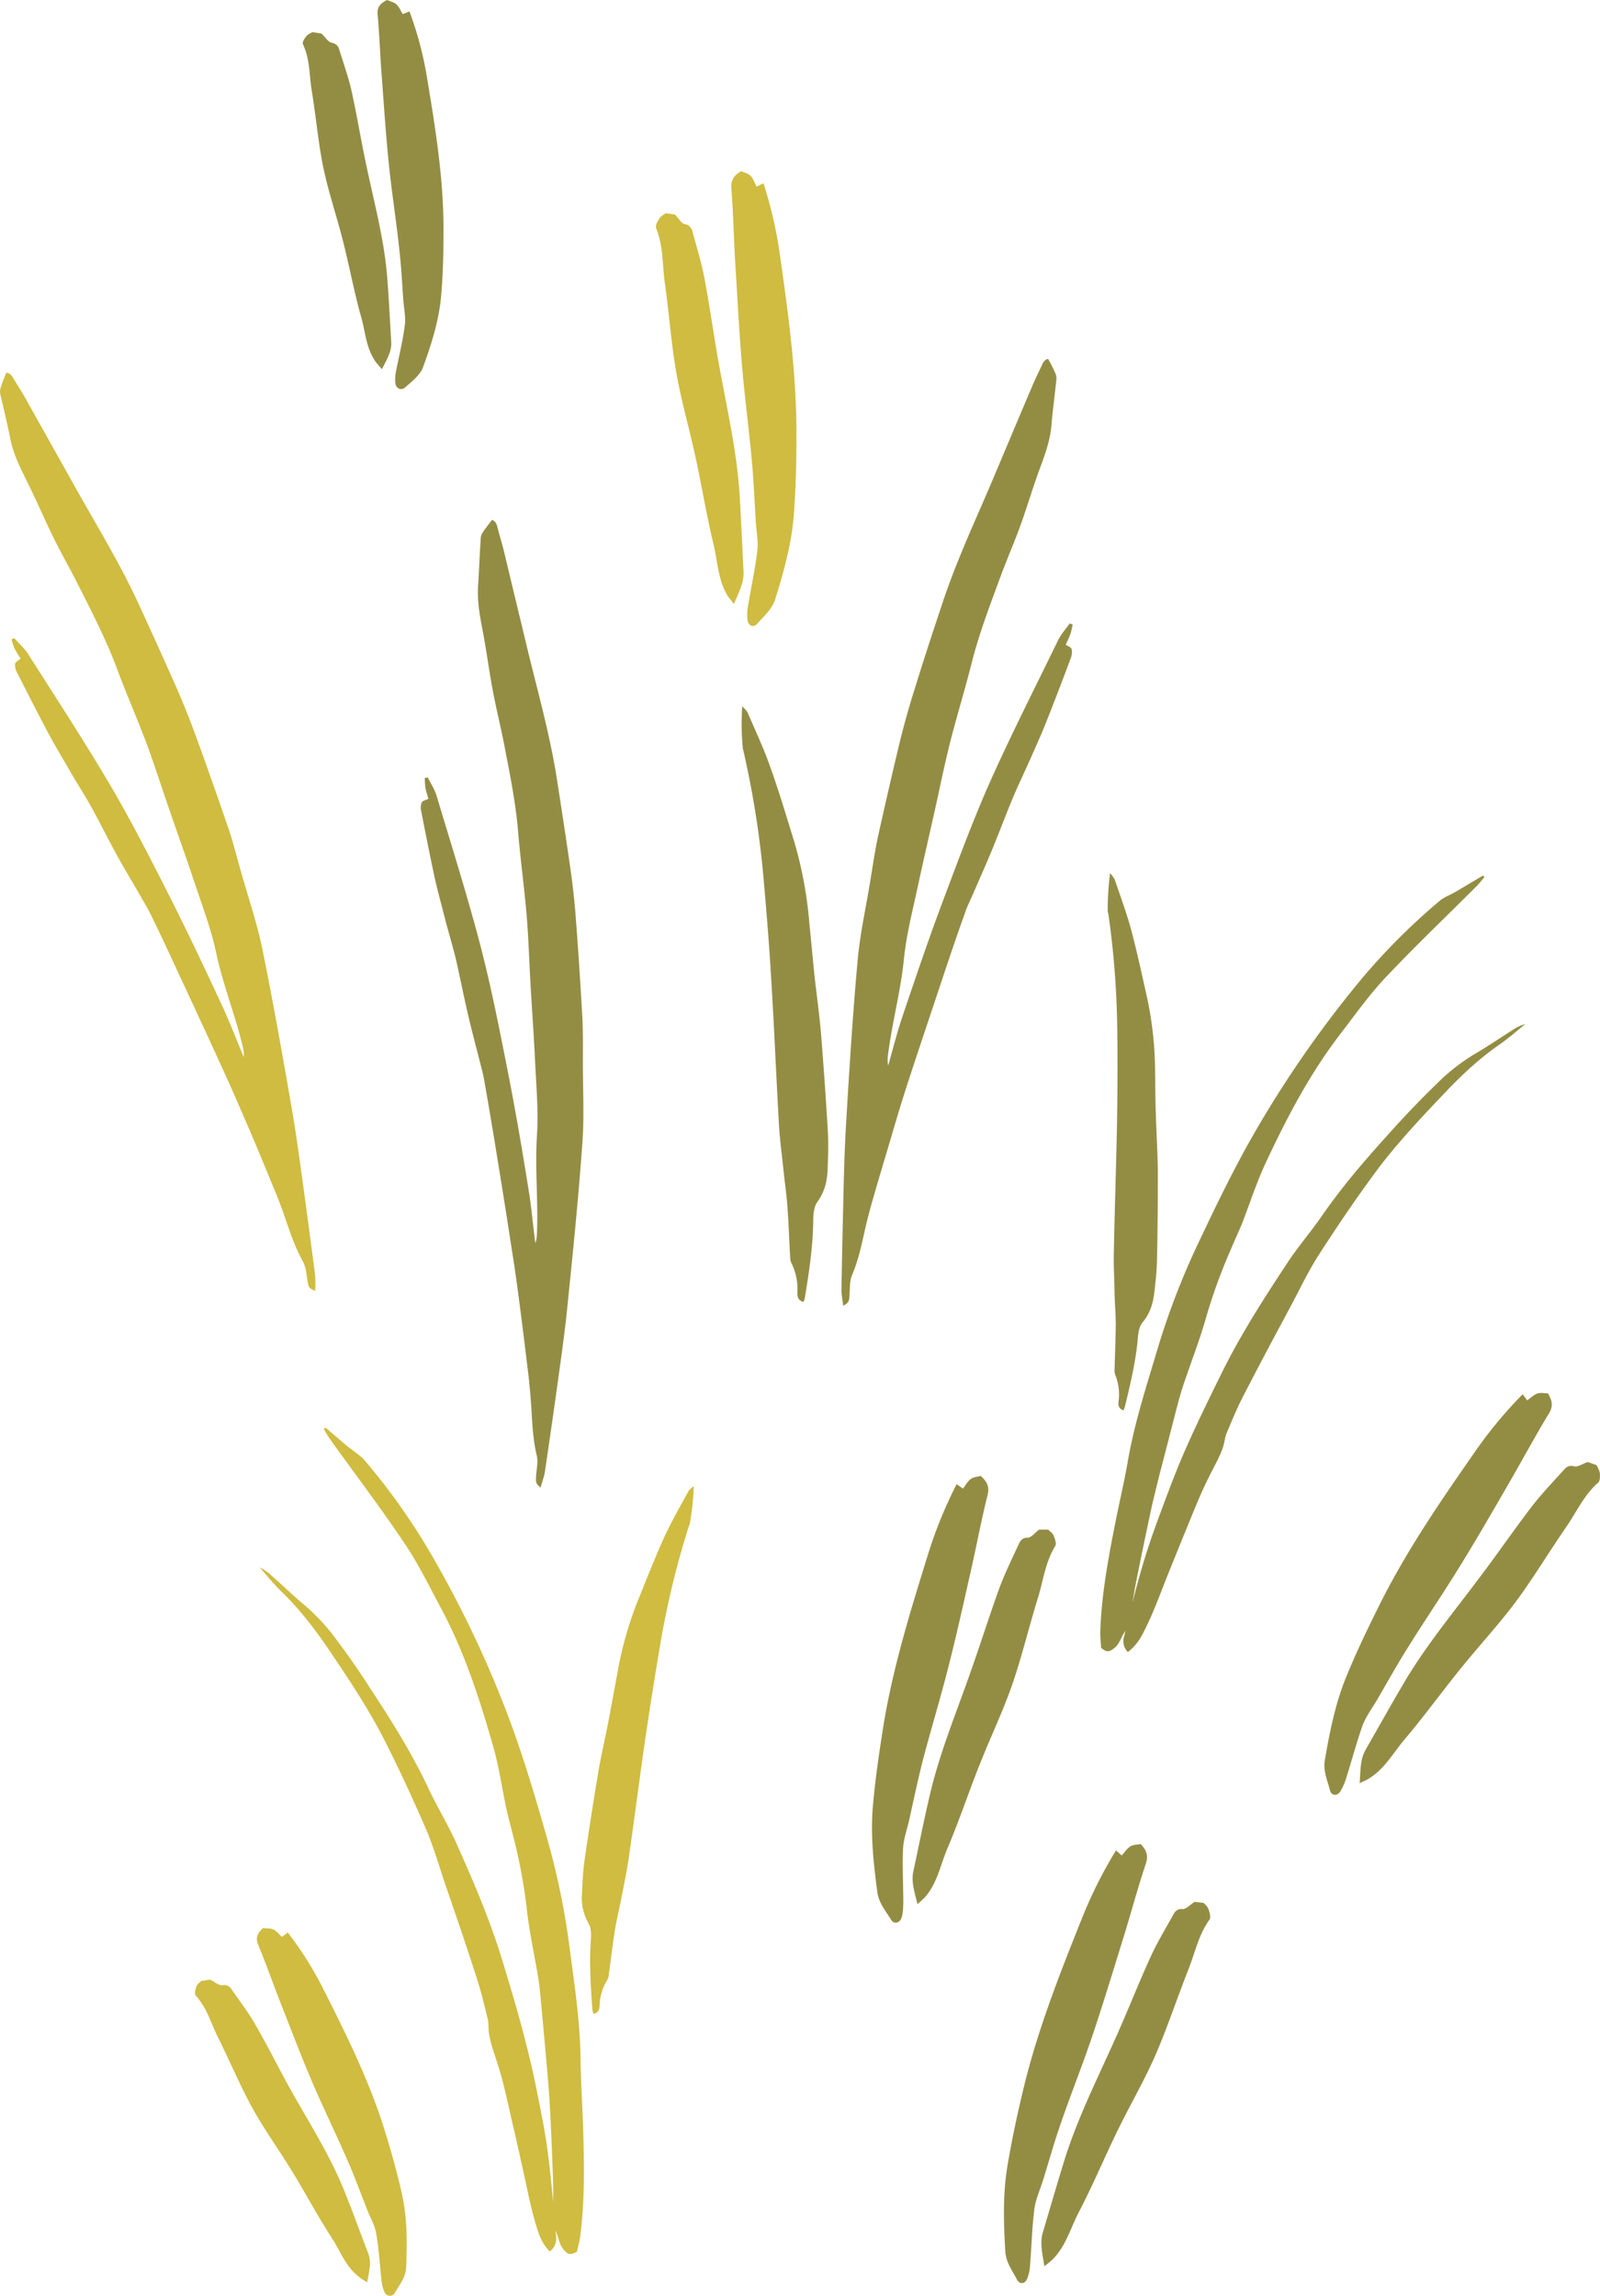 <svg xmlns="http://www.w3.org/2000/svg" width="753" height="1080" viewBox="0.012 0 752.948 1080.017" style=""><g><g fill-rule="evenodd" data-name="Layer 2"><path d="M450.2 698.2l3 2.1c1.2-1.6 2.1-3.3 3.5-4.4s3.1-1.1 4.8-1.6c2.6 2.3 4.3 4.7 3.3 8.9-2.8 11.2-5 22.7-7.5 34-3.5 15.5-6.9 30.9-10.8 46.3s-8.2 29.4-12.1 44.2c-2.4 9.4-4.4 18.9-6.5 28.4-1 4.4-2.6 8.8-2.9 13.2-.4 8.6.1 17.3.1 25.9-.1 2.4-.1 5-.9 7.2s-3.4 3-4.8.8c-2.5-4.1-5.7-7.7-6.5-12.9-1.8-13.6-3.3-27.1-2.1-40.7s2.9-24.6 4.8-36.9c4.5-28 12.9-55 21.3-82a209.6 209.6 0 0 1 13.3-32.5zm-18.4 197.6c1.8-1.7 2.8-2.5 3.7-3.5 5.6-6.5 7.1-15 10.3-22.6 5.6-13.1 10.1-26.7 15.4-40s10.8-24.6 15.2-37.3 7.9-27.3 12.1-40.8c2.5-8.2 3.5-16.8 8.1-24.3.7-1-.1-3.3-.7-4.8s-1.8-2-2.6-2.9H489c-2 1.5-3.8 3.9-5.5 3.8s-3.1.9-3.8 2.5c-3.3 7.1-6.8 14.2-9.5 21.5-4.6 12.7-8.6 25.5-13.1 38.2-6.9 19.8-15 39.1-19.7 59.6-2.7 11.6-5 23.2-7.5 34.8-1.2 5.1.4 9.8 1.9 15.8z" fill="#938d44"></path><path d="M254.4 699.8c.7-2.7 1.6-4.9 2-7.2 1.9-13 3.8-25.9 5.6-38.9s3.7-26 5-39c2.6-25.4 5.2-50.8 7-76.2 1-12.5.3-25.2.3-37.8 0-7.1.1-14.3-.2-21.4-.9-15.7-1.9-31.4-3.1-47.1-.6-8.1-1.5-16.3-2.7-24.4-2-14.1-4.2-28.3-6.4-42.4-3.1-19.3-8.3-38.2-13-57.2l-12-49.9c-.9-3.5-2-7-2.9-10.6-.4-1.6-1.2-2.8-2.5-3.1-1.7 2.3-3.3 4.2-4.6 6.3a6 6 0 0 0-.7 3c-.5 7.1-.7 14.2-1.2 21.4s.7 13.8 2 20.7c1.8 9.2 3 18.6 4.7 27.8s3.7 17.1 5.4 25.6c2.7 14.2 5.7 28.4 6.8 42.9 1.1 12.6 2.8 25.2 3.9 37.9.9 10.6 1.2 21.2 1.8 31.9.7 12.3 1.6 24.6 2.2 37s1.6 23.3.9 34.9c-1 15.4.6 30.6 0 45.9a14 14 0 0 1-.8 4.9c-1.1-8.5-1.8-17-3.2-25.4-3-18.8-6.2-37.5-9.9-56.2s-7.7-39.1-12.7-58.3c-6.2-23.7-13.6-47-20.6-70.4-.9-3.1-2.8-5.9-4.2-8.8l-1.4.3a34.4 34.4 0 0 0 .3 4.6c.3 1.7.9 3.4 1.4 5.2-1.2.6-2.7.9-3.1 1.6a6.4 6.4 0 0 0-.3 4.1q3 15.6 6.3 31.2c1.5 6.6 3.3 13.2 5 19.8s3.5 12.4 5 18.6c2 8.7 3.7 17.4 5.7 26 1.6 6.9 3.4 13.8 5.2 20.7.8 3.3 1.8 6.7 2.4 10.1 1.7 9.5 3.3 19.1 4.9 28.7 2.8 17.2 5.6 34.4 8.2 51.6 1.5 9.1 2.7 18.3 3.9 27.5s2.7 21.5 4 32.2c.5 5 1 10.1 1.3 15.2.4 7.3.8 14.5 2.5 21.7.7 2.9-.1 6.2-.3 9.3s-.3 3.8 2.1 5.7z" fill="#938d44"></path><path d="M396.8 614.3c-.3-2.8-.8-5.1-.8-7.4.2-13.1.5-26.2.8-39.3s.6-26.2 1.4-39.3c1.5-25.5 3.1-51 5.4-76.4 1.1-12.4 3.9-24.8 5.9-37.2 1.2-7.1 2.2-14.2 3.7-21.2 3.4-15.3 6.9-30.6 10.6-45.9 2-7.9 4.2-15.8 6.7-23.6 4.2-13.7 8.7-27.3 13.2-40.8 6.2-18.6 14.4-36.4 22.1-54.3 6.7-15.8 13.3-31.6 20-47.3 1.4-3.4 3.1-6.7 4.6-10 .7-1.6 1.6-2.6 2.9-2.7a76 76 0 0 1 3.5 7 6.1 6.1 0 0 1 .3 3c-.7 7.1-1.7 14.2-2.3 21.3s-3 13.6-5.4 20.1c-3.3 8.8-5.9 17.9-9.1 26.7s-6.5 16.2-9.5 24.4c-5 13.6-10.2 27.1-13.7 41.2-3.1 12.3-6.9 24.5-10 36.8-2.6 10.3-4.7 20.7-7 31.1-2.7 12.1-5.5 24.1-8.1 36.2s-5.4 22.8-6.6 34.4c-1.5 15.2-5.6 30-7.5 45.2a14.1 14.1 0 0 0 .1 5c2.3-8.2 4.4-16.5 7.2-24.6 6.1-18 12.2-36 18.9-53.8s13.9-37.3 22-55.5c10-22.3 21.1-44.1 31.8-66.1 1.4-2.9 3.6-5.3 5.5-8l1.4.5a34.3 34.3 0 0 1-1.1 4.6 50.1 50.1 0 0 1-2.2 4.9c1.1.7 2.6 1.2 2.8 2a7.3 7.3 0 0 1-.3 4.1c-3.7 9.9-7.5 19.9-11.4 29.7-2.5 6.3-5.3 12.5-8.1 18.8s-5.4 11.6-7.9 17.6c-3.4 8.1-6.5 16.5-9.9 24.7-2.7 6.5-5.6 13-8.4 19.5-1.4 3.2-3 6.3-4.1 9.6-3.3 9.1-6.4 18.3-9.5 27.5-5.5 16.6-11.1 33.1-16.5 49.6-2.9 8.8-5.6 17.6-8.2 26.5s-6.2 20.7-9.2 31.2c-1.4 4.8-2.7 9.7-3.8 14.7-1.6 7.1-3.1 14.2-6 21-1.2 2.8-1 6.2-1.2 9.3s-.3 3.7-3 5.2zm-18.7-1.8c-3-.9-2.9-3.1-2.8-5.3a27.6 27.6 0 0 0-2.8-12.9 5.5 5.5 0 0 1-.6-2.2c-.5-7.9-.7-15.9-1.3-23.9-.4-6-1.3-11.9-1.9-17.9s-1.7-13.9-2.1-20.9c-1.3-22.5-2.2-45.1-3.6-67.7-.9-15.9-2.2-31.9-3.6-47.8a445 445 0 0 0-9.5-60.5c0-.4-.3-.7-.3-1.1a121.6 121.6 0 0 1-.3-20.1c.9 1.1 2.1 2 2.6 3.2 3.7 8.5 7.6 16.9 10.7 25.7 4.1 11.5 7.6 23.3 11.2 34.9a192.5 192.5 0 0 1 7.1 38.4c.8 7.8 1.5 15.7 2.3 23.6 1 9.4 2.4 18.9 3.2 28.4 1.2 15.3 2.3 30.7 3.2 46 .3 5.8.1 11.7-.1 17.5s-1.4 10.8-4.9 15.6c-1.7 2.4-1.9 6.3-1.9 9.6-.2 11.9-2 23.6-3.9 35.3a8.6 8.6 0 0 1-.7 2.1z" fill="#938d44"></path><path d="M530.8 777.2a7.2 7.2 0 0 1-1.8-7.3l.7-2.9-.7 1.2c-1.6 2.4-2.1 5.2-4.7 7.2s-3.6 1.8-6.1-.2c-.1-2-.4-4.5-.4-7.1.5-17.5 3.7-34.6 7.1-51.8 2-10.1 4.4-20.1 6.1-30.2 3.2-17.8 8.8-34.8 13.9-52a354.5 354.5 0 0 1 19.7-50.7c7.9-16.7 16-33.4 25.2-49.5a521.8 521.8 0 0 1 51.4-73.9 302.9 302.9 0 0 1 36.8-36.6 24.6 24.6 0 0 1 4.5-2.5c1.7-.9 3.4-1.8 5-2.8l10.4-6.2.7.7c-1.2 1.4-2.3 2.9-3.6 4.2-14.3 14.3-29 28.3-42.9 43-7.9 8.4-14.6 17.9-21.6 27-14.3 18.7-25.1 39.4-35 60.6-4.2 9.1-7.3 18.7-10.9 28-1.7 4.2-3.7 8.3-5.4 12.5a258.6 258.6 0 0 0-11.6 31.9c-3 10.6-7 20.8-10.5 31.2q-1.5 4.5-2.7 9c-3 11.5-5.9 23-8.9 34.4-1.3 5.4-2.7 10.8-3.9 16.3-2.2 10.4-4.4 20.8-6.5 31.3-.8 3.9-1.5 7.9-2.1 11.9a348.1 348.1 0 0 1 11.3-37.3c4.1-11.1 8.2-22.3 12.9-33.2 5.5-12.6 11.6-25 17.7-37.4 9-18.2 19.9-35.2 31.1-52.1 5-7.6 11-14.5 16.1-21.9 10.5-15.2 22.6-28.9 34.9-42.4 6.2-6.8 12.5-13.3 19-19.6a92.2 92.2 0 0 1 18.1-14.2c6-3.5 11.8-7.5 17.7-11.2a18.3 18.3 0 0 1 6-2.8c-4 3.2-7.8 6.6-12 9.5-9.8 6.8-18.4 14.9-26.6 23.6-11.3 11.9-22.6 23.9-32.3 37.1s-17.9 25.4-26.3 38.4c-4.8 7.5-8.6 15.5-12.8 23.4-7.4 13.8-14.8 27.6-22 41.6-3.2 6-5.8 12.3-8.4 18.5-1 2.2-1.1 4.8-1.9 7.1-1.7 4.9-4.4 9.4-6.7 14.1-4.3 8.5-7.7 17.6-11.4 26.4l-6.8 16.8c-4.3 10.5-7.9 21.2-13.3 31.2a25 25 0 0 1-6.5 7.7zm-2.1-113.7a13.4 13.4 0 0 0 .7-1.8c2.5-10.3 5-20.7 6-31.3.2-2.9.6-6.4 2.4-8.4 3.4-4.1 4.8-8.7 5.4-13.7s1.2-10.4 1.3-15.6c.3-13.8.4-27.6.4-41.4-.1-8.5-.6-17.1-.9-25.6s-.3-14.2-.4-21.3a169.3 169.3 0 0 0-3.7-34.8c-2.4-10.7-4.7-21.4-7.5-32-2.2-8.1-5.1-15.9-7.8-23.8a12.1 12.1 0 0 0-2.2-3 140.1 140.1 0 0 0-1.1 18 5.4 5.4 0 0 0 .3 1 419.9 419.9 0 0 1 4.2 54.8c.2 14.4.1 28.7-.1 43-.4 20.3-1.1 40.5-1.5 60.8-.2 6.3.2 12.6.3 18.8s.6 10.8.6 16.2c-.1 7.2-.4 14.3-.6 21.5a6.5 6.5 0 0 0 .4 2 24.7 24.7 0 0 1 1.6 11.7c-.3 1.9-.5 3.9 2.2 4.9z" fill="#938d44"></path><path d="M359.3 86.2l-3.2 1.6c-1-1.8-1.6-3.7-2.8-5s-2.9-1.5-4.5-2.3c-3 1.8-5 3.9-4.6 8.2.9 11.6 1.1 23.2 1.8 34.8 1 15.8 1.8 31.7 3.1 47.4s3.3 30.4 4.7 45.6c.9 9.7 1.3 19.4 1.9 29.1.3 4.5 1.2 9.1.7 13.5-1 8.6-2.9 17-4.3 25.6a21.2 21.2 0 0 0-.3 7.1c.4 2.7 2.9 3.6 4.6 1.6 3.1-3.6 6.9-6.7 8.5-11.7 4-13 7.7-26.2 8.7-39.8s1.2-24.7 1.2-37.1c.1-28.4-3.7-56.4-7.7-84.4a200.7 200.7 0 0 0-7.8-34.2zm-13.9 197.9c-1.5-1.9-2.4-2.9-3.1-4-4.4-7.4-4.6-16-6.5-24-3.4-13.9-5.6-28-8.7-42s-6.6-26-8.9-39.2-3.4-28.2-5.4-42.3c-1.1-8.4-.7-17.1-4-25.2-.5-1.2.6-3.3 1.5-4.6s2.1-1.8 3-2.5l4.3.6c1.8 1.8 3.1 4.4 4.8 4.6s2.9 1.5 3.4 3.1c2 7.6 4.4 15.1 5.8 22.8 2.5 13.2 4.3 26.6 6.7 39.8 3.7 20.6 8.5 41 9.8 62 .7 11.9 1.2 23.7 1.8 35.6.3 5.2-2.1 9.6-4.5 15.3z" fill="#cfbc41"></path><path d="M258.7 1059.2a7.5 7.5 0 0 0 3-6.9l-.3-3a11.2 11.2 0 0 1 .5 1.3c1.2 2.6 1.3 5.5 3.5 7.9s3.2 2.3 6.1.8c.4-1.9 1.1-4.4 1.5-6.9 2.3-17.4 1.9-34.8 1.4-52.3-.4-10.3-1-20.5-1.2-30.8-.1-18-2.9-35.8-5.2-53.5a355.4 355.4 0 0 0-11.2-53.3c-5.1-17.8-10.4-35.6-16.8-52.9a513.4 513.4 0 0 0-38.8-81.3 303.2 303.2 0 0 0-30.3-42.1 43.1 43.1 0 0 0-4-3.2c-1.5-1.2-3.1-2.3-4.5-3.5l-9.2-7.9-.8.6a44.8 44.8 0 0 0 2.8 4.7c11.8 16.5 24.1 32.6 35.4 49.5 6.4 9.5 11.4 19.9 16.9 30.1 11.1 20.7 18.3 43 24.7 65.5 2.7 9.6 4.1 19.6 6.2 29.4 1 4.4 2.2 8.7 3.3 13.1a253.2 253.2 0 0 1 6.2 33.5c1.2 10.9 3.6 21.6 5.4 32.5.5 3.1.8 6.2 1.1 9.3 1.1 11.8 2.2 23.6 3.2 35.4.5 5.5.9 11.1 1.2 16.6.6 10.7 1 21.3 1.4 32 .1 4 .2 8 .1 12.1-1.2-13-2.5-25.9-5-38.7s-4.5-23.3-7.5-34.8c-3.3-13.4-7.3-26.6-11.3-39.8-5.9-19.4-13.9-38-22.2-56.5-3.8-8.2-8.5-16-12.4-24.2-7.8-16.7-17.5-32.2-27.6-47.5-4.9-7.7-10.1-15.2-15.5-22.4a95.8 95.8 0 0 0-15.5-16.9c-5.4-4.5-10.4-9.4-15.7-14a18.5 18.5 0 0 0-5.4-3.7c3.4 3.8 6.6 7.8 10.2 11.3 8.6 8.3 15.8 17.7 22.5 27.6 9.2 13.6 18.3 27.2 25.8 41.9s13.5 27.9 19.7 42.1c3.5 8.2 6 16.7 8.8 25.2 5.1 14.8 10.2 29.6 15 44.6 2.1 6.4 3.7 13 5.3 19.6.6 2.4.2 4.9.7 7.3.8 5.2 2.8 10 4.3 15 2.9 9.2 4.7 18.6 6.9 27.9 1.4 5.9 2.7 11.8 4 17.7 2.6 11.1 4.4 22.3 8.1 33a23.4 23.4 0 0 0 5.2 8.6zm20.5-111.8c-.1-.7-.3-1.3-.4-1.9-.8-10.6-1.5-21.2-.8-31.9.2-2.9.4-6.4-1-8.7a24.2 24.2 0 0 1-3.1-14.3c.2-5.2.5-10.5 1.2-15.6 2-13.7 4.1-27.3 6.4-41 1.4-8.4 3.4-16.7 5-25.1l3.9-21a171.9 171.9 0 0 1 9.3-33.7c4.1-10.1 8.1-20.4 12.6-30.4 3.4-7.5 7.6-14.8 11.6-22.1.5-1.1 1.7-1.8 2.6-2.6a127.4 127.4 0 0 1-1.9 17.9c0 .3-.3.6-.4.9a411.8 411.8 0 0 0-13.1 53.4c-2.4 14.2-4.7 28.3-6.8 42.5-3 20.1-5.5 40.2-8.4 60.2-.9 6.2-2.2 12.4-3.4 18.5s-2.3 10.6-3.2 15.9c-1.1 7.1-1.9 14.2-2.9 21.3a6.2 6.2 0 0 1-.7 1.9 23.8 23.8 0 0 0-3.5 11.3c-.1 2-.2 4-3 4.5z" fill="#cfbc41"></path><path d="M148.3 607.3a60.7 60.7 0 0 0 0-7.4c-1.7-13-3.4-26-5.2-39s-3.5-26-5.7-38.9c-4.4-25.2-8.8-50.3-13.9-75.3-2.5-12.3-6.6-24.2-10-36.3-2-6.9-3.7-13.9-6-20.7-5.1-14.8-10.3-29.7-15.7-44.4-2.8-7.7-5.9-15.3-9.2-22.8-5.8-13.1-11.7-26.1-17.7-39.1-8.2-17.7-18.4-34.5-28-51.5l-25.1-44.8c-1.8-3.2-3.8-6.2-5.7-9.4-.8-1.4-1.9-2.4-3.2-2.3-1.1 2.7-2 5-2.7 7.3a6.5 6.5 0 0 0 0 3.1c1.6 6.9 3.3 13.9 4.7 20.9s4.5 13.1 7.6 19.4c4.2 8.4 7.9 17 12 25.5s8.2 15.4 12.1 23.2c6.5 12.9 13.2 25.8 18.3 39.4 4.4 11.9 9.5 23.5 14 35.4 3.7 10 6.9 20.1 10.4 30.2 4 11.7 8.2 23.3 12.1 35s7.9 22.1 10.3 33.4c3.2 15.1 9 29.3 12.5 44.1a14.2 14.2 0 0 1 .5 5c-3.3-7.8-6.3-15.8-9.9-23.6-8-17.2-16.1-34.4-24.7-51.4s-18-35.5-28.1-52.7c-12.4-21-25.8-41.5-38.9-62.1-1.8-2.7-4.3-4.9-6.4-7.3l-1.3.6a32.6 32.6 0 0 0 1.5 4.4 37.8 37.8 0 0 0 2.8 4.6c-1 .9-2.4 1.6-2.6 2.4a7.2 7.2 0 0 0 .8 4c4.8 9.4 9.6 18.9 14.6 28.3 3.2 6 6.7 11.8 10.1 17.7s6.7 11 9.9 16.6c4.3 7.8 8.2 15.7 12.5 23.5 3.4 6.2 7.1 12.3 10.6 18.4 1.7 3 3.6 6 5.1 9.1 4.3 8.7 8.4 17.5 12.5 26.4 7.3 15.7 14.7 31.5 21.9 47.4 3.9 8.4 7.5 16.9 11.2 25.4s8.4 19.9 12.5 29.9c2 4.7 3.8 9.4 5.4 14.2 2.4 6.9 4.7 13.8 8.3 20.3 1.5 2.6 1.7 6 2.2 9.1s.8 3.6 3.6 4.8z" fill="#cfbc41"></path><path d="M525.2 870.5c1 .9 1.8 1.5 2.7 2.4 1.4-1.6 2.4-3.2 3.9-4.2s3.2-.8 5-1.2c2.4 2.5 3.8 5 2.5 9.1-3.7 11-6.7 22.2-10.1 33.3-4.7 15.2-9.3 30.3-14.3 45.4s-10.5 28.6-15.5 43.1c-3.2 9.1-5.8 18.5-8.7 27.8-1.4 4.3-3.3 8.5-3.9 12.9-1.1 8.6-1.3 17.3-2 25.9a20.3 20.3 0 0 1-1.4 7c-1 2.5-3.6 2.8-4.8.4-2.2-4.2-5.2-8.1-5.5-13.3-.8-13.6-1.2-27.3 1.1-40.7s4.7-24.4 7.6-36.4c6.7-27.6 17.1-53.9 27.6-80.1a209.8 209.8 0 0 1 15.8-31.4zm-33.7 195.6a48.3 48.3 0 0 0 3.9-3.2c6.1-6.1 8.3-14.4 12.1-21.8 6.6-12.6 12.1-25.8 18.4-38.7s12.7-23.7 18-35.9 10.1-26.6 15.3-39.8c3.2-7.9 4.8-16.5 10-23.6.7-1 .1-3.3-.4-4.8s-1.6-2.2-2.3-3.1l-4.3-.5c-2.2 1.4-4.1 3.6-5.8 3.4s-3.2.7-4 2.2c-3.8 6.9-7.9 13.6-11.1 20.7-5.6 12.3-10.5 24.8-16 37.1-8.5 19.1-18 37.8-24.3 57.9-3.5 11.3-6.8 22.7-10.2 34.1-1.5 5-.3 9.8.7 16z" fill="#938d44"></path><path d="M716.6 655.9c.8 1.1 1.4 1.8 2.1 2.9 1.7-1.2 3.1-2.6 4.7-3.2s3.3-.1 5.1-.1c1.8 3 2.7 5.8.5 9.4-6.1 10-11.6 20.2-17.4 30.3-7.9 13.7-15.8 27.4-24.1 40.9s-16.6 25.6-24.7 38.6c-5.2 8.2-9.9 16.7-14.8 25.1-2.3 3.9-5.1 7.6-6.7 11.8-2.9 8.1-5.1 16.5-7.7 24.7a28.1 28.1 0 0 1-2.9 6.6c-1.6 2.2-4.2 1.8-4.8-.7-1.2-4.7-3.3-9.1-2.4-14.2 2.3-13.5 5-26.9 10.2-39.5s10.1-22.6 15.6-33.7c12.7-25.4 28.7-48.7 44.9-71.9a201.8 201.8 0 0 1 22.4-27zm-76.7 183c2.1-1.1 3.4-1.6 4.5-2.3 7.3-4.5 11.3-12.1 16.7-18.4 9.2-10.9 17.6-22.5 26.6-33.6s17.6-20.3 25.6-31 15.8-23.7 23.9-35.4c4.8-7 8.3-14.9 14.9-20.7 1-.8.9-3.1.8-4.7a13.1 13.1 0 0 0-1.6-3.6l-4.1-1.4c-2.4.8-4.8 2.5-6.4 2s-3.2-.1-4.4 1.2c-5.2 5.8-10.7 11.5-15.5 17.7-8.2 10.7-15.8 21.8-23.9 32.5-12.5 16.8-26 32.9-36.6 51-6 10.2-11.8 20.6-17.7 30.9-2.6 4.6-2.4 9.6-2.8 15.8z" fill="#938d44"></path><path d="M192.7 5.4l-3.2 1.2c-1-1.6-1.6-3.2-2.8-4.4S183.9.8 182.2 0c-2.9 1.4-4.9 3.1-4.5 6.8.9 9.9 1.2 19.9 2 29.8 1 13.6 1.9 27.1 3.3 40.7s3.4 26 4.8 39.1c1 8.3 1.4 16.6 2 24.9.3 3.9 1.2 7.8.7 11.6-.9 7.3-2.7 14.4-4.1 21.6a18 18 0 0 0-.3 6.1c.5 2.4 2.9 3.2 4.6 1.6s6.9-5.3 8.4-9.5c4-11 7.5-22 8.5-33.6s1.1-21.1 1.1-31.6c0-24.3-4-48.4-8-72.5a167.1 167.1 0 0 0-8-29.6zm-13 168.3c-1.4-1.7-2.3-2.6-3-3.6-4.5-6.5-4.7-13.8-6.7-20.8-3.4-12-5.6-24.2-8.7-36.3s-6.7-22.5-9.1-33.9-3.5-24.3-5.5-36.4c-1.2-7.3-.8-14.7-4.1-21.8-.5-1 .6-2.7 1.5-3.8s2-1.4 2.9-2l4.3.7c1.8 1.7 3.1 4 4.8 4.3s2.9 1.3 3.4 2.8c2 6.5 4.4 13.1 5.9 19.7 2.5 11.4 4.4 22.9 6.8 34.3 3.7 17.8 8.6 35.5 10 53.5.8 10.1 1.3 20.3 1.9 30.4.3 4.5-2 8.2-4.4 12.9z" fill="#938d44"></path><path d="M135.4 909.1l-2.7 2.1c-1.4-1.2-2.4-2.6-3.9-3.4s-3.2-.5-5-.8c-2.4 2.2-3.8 4.4-2.3 7.9 3.8 9.2 7.1 18.6 10.7 27.8 5 12.7 9.8 25.4 15.2 37.9s11 23.9 16.2 35.9c3.4 7.7 6.2 15.5 9.3 23.3 1.4 3.6 3.5 7.1 4.1 10.8 1.3 7.2 1.7 14.6 2.5 21.9a17.1 17.1 0 0 0 1.5 5.9 2.7 2.7 0 0 0 4.9.1c2.1-3.7 5-7.1 5.2-11.6.5-11.6.6-23.2-1.9-34.5s-5.2-20.5-8.3-30.6c-7.2-23.1-18.1-45-29.1-66.8a164.9 164.9 0 0 0-16.4-25.9zm37.4 164.6a32.1 32.1 0 0 1-3.9-2.6c-6.2-4.8-8.6-11.8-12.5-17.9-6.8-10.4-12.6-21.4-19.1-32s-13.1-19.6-18.7-29.8-10.6-22.1-16.1-33.1c-3.3-6.6-5.1-13.7-10.4-19.5-.7-.9-.2-2.8.3-4.2s1.6-1.9 2.3-2.7l4.2-.6c2.2 1.1 4.2 2.9 5.9 2.6s3.2.5 4 1.7c3.9 5.7 8.2 11.2 11.5 17.1 5.9 10.2 11 20.6 16.7 30.8 8.9 15.8 18.8 31.3 25.4 48.1 3.8 9.4 7.2 19 10.9 28.5 1.6 4.2.4 8.3-.5 13.6z" fill="#cfbc41"></path></g></g></svg>